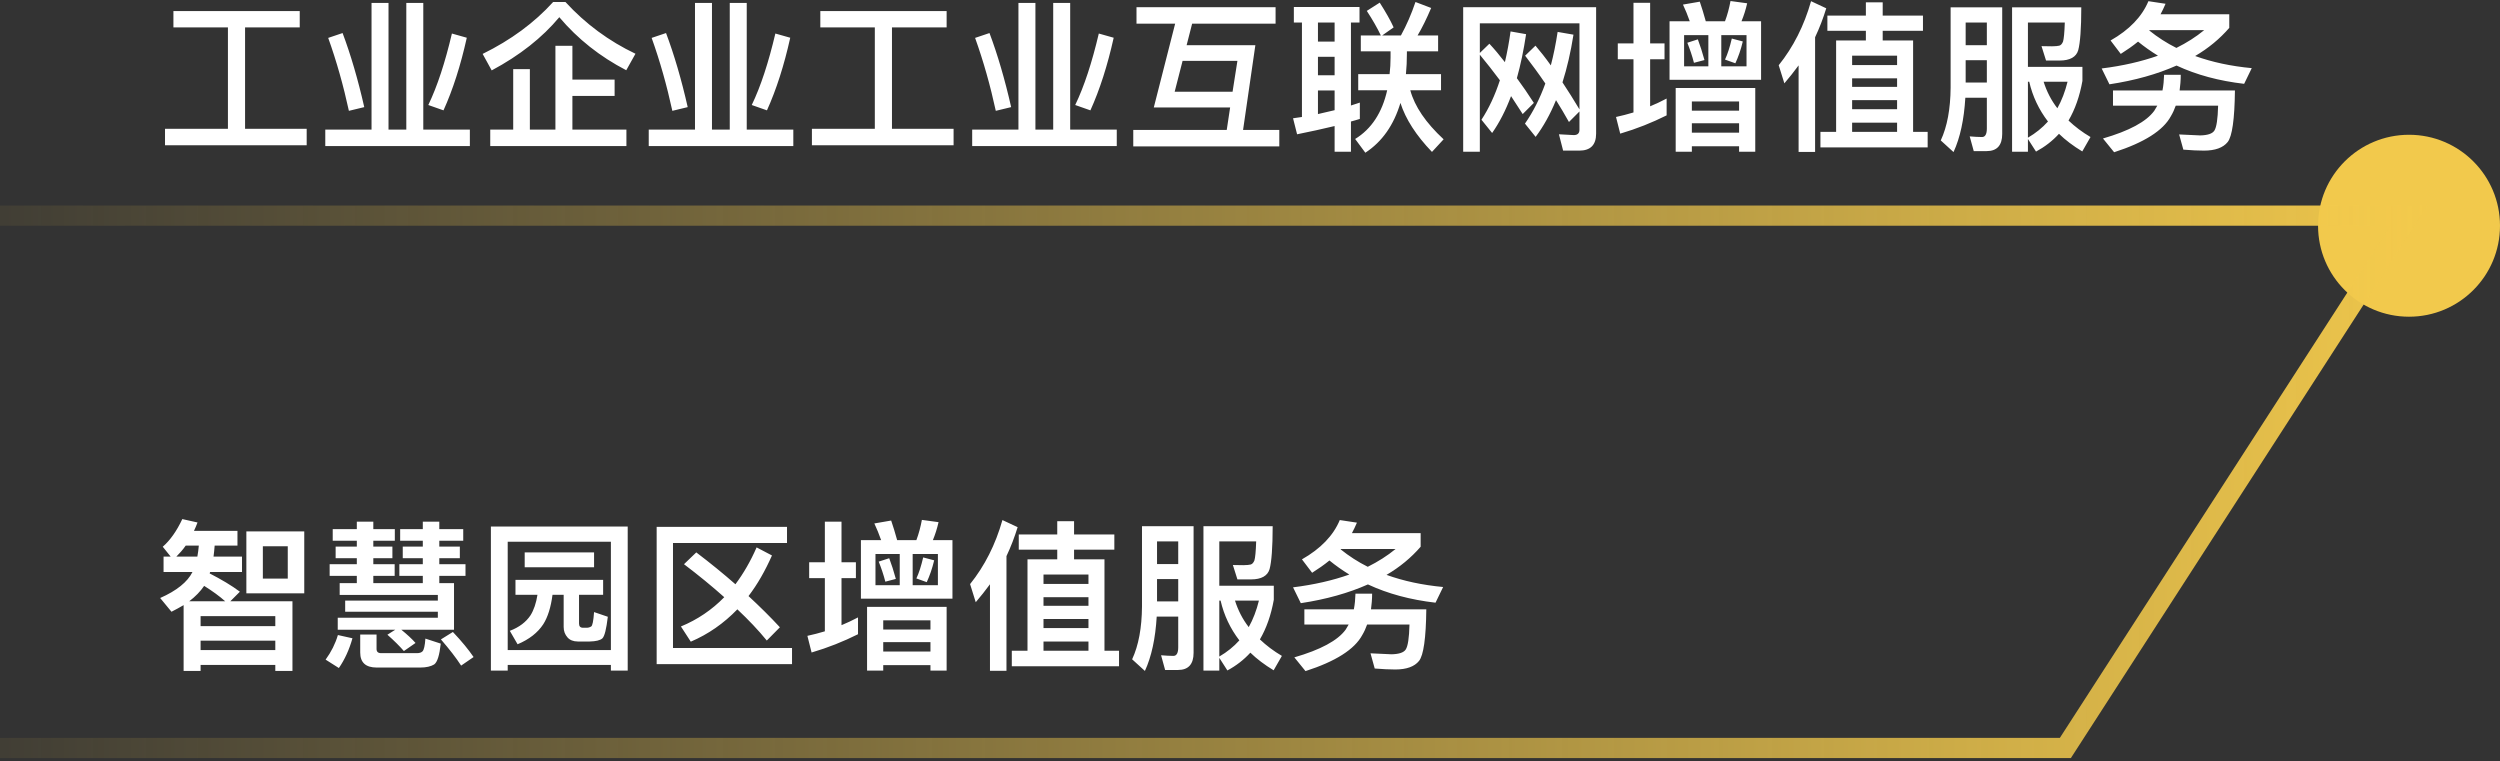 <svg width="371" height="113" viewBox="0 0 371 113" fill="none" xmlns="http://www.w3.org/2000/svg">
<rect x="0" y="0" width="371" height="113" fill="#333333" stroke="none"/>
<circle cx="357.5" cy="33.5" r="13.5" fill="#F2C94C"/>
<path d="M0 111H306.5L357.5 32H0" stroke="url(#paint0_linear)" stroke-width="3"/>
<path d="M33.824 4.064V19.112H24.488V21.56H45.512V19.112H36.368V4.064H44.48V1.64H25.736V4.064H33.824ZM55.136 0.44V19.232H48.272V21.68H69.728V19.232H62.816V0.44H60.296V19.232H57.656V0.44H55.136ZM67.064 4.976C66.056 9.248 64.904 12.8 63.56 15.584L65.816 16.376C67.208 13.304 68.36 9.704 69.272 5.6L67.064 4.976ZM50.84 4.904L48.704 5.624C49.952 9.104 50.96 12.704 51.776 16.448L54.056 15.896C53.12 11.768 52.04 8.096 50.84 4.904ZM82.088 0.296C79.304 3.368 75.824 5.936 71.624 8L72.968 10.448C77.144 8.216 80.48 5.576 83 2.552C85.736 5.792 89.048 8.408 92.936 10.424L94.304 7.976C90.368 6.104 86.912 3.56 83.912 0.296H82.088ZM82.424 6.8V19.232H78.632V10.256H76.16V19.232H72.752V21.68H92.96V19.232H84.944V14.24H91.208V11.816H84.944V6.8H82.424ZM103.136 0.44V19.232H96.272V21.68H117.728V19.232H110.816V0.44H108.296V19.232H105.656V0.44H103.136ZM115.064 4.976C114.056 9.248 112.904 12.8 111.56 15.584L113.816 16.376C115.208 13.304 116.36 9.704 117.272 5.6L115.064 4.976ZM98.84 4.904L96.704 5.624C97.952 9.104 98.96 12.704 99.776 16.448L102.056 15.896C101.12 11.768 100.04 8.096 98.84 4.904ZM129.824 4.064V19.112H120.488V21.56H141.512V19.112H132.368V4.064H140.48V1.64H121.736V4.064H129.824ZM151.136 0.44V19.232H144.272V21.68H165.728V19.232H158.816V0.44H156.296V19.232H153.656V0.44H151.136ZM163.064 4.976C162.056 9.248 160.904 12.8 159.56 15.584L161.816 16.376C163.208 13.304 164.36 9.704 165.272 5.6L163.064 4.976ZM146.84 4.904L144.704 5.624C145.952 9.104 146.96 12.704 147.776 16.448L150.056 15.896C149.12 11.768 148.04 8.096 146.84 4.904ZM168.656 1.064V3.512H174.392L171.224 15.944H182.552L182.048 19.28H168.176V21.728H189.848V19.28H184.472L186.296 6.704H176.096L176.912 3.512H189.296V1.064H168.656ZM182.912 13.616H174.32L175.496 9.032H183.632L182.912 13.616ZM201.944 5.264V7.616H206.36V8.504C206.36 9.368 206.312 10.184 206.216 11H201.56V13.4H205.856C205.112 16.712 203.528 19.136 201.104 20.624L202.616 22.664C205.112 21.032 206.84 18.56 207.824 15.272C208.592 17.672 210.152 20.096 212.504 22.544L214.232 20.672C211.592 18.224 209.936 15.8 209.288 13.4H213.848V11H208.64C208.736 10.04 208.784 9.008 208.784 7.928V7.616H213.416V5.264H210.368C211.04 4.136 211.712 2.768 212.384 1.184L210.056 0.296C209.456 2.072 208.736 3.728 207.896 5.264H205.112L206.816 4.064C206.336 3.008 205.64 1.784 204.752 0.392L202.832 1.616C203.696 2.936 204.392 4.16 204.92 5.264H201.944ZM192.008 1.04V3.344H193.208V17.36L191.888 17.552L192.488 19.928C194.408 19.544 196.256 19.136 198.056 18.704V22.52H200.48V18.032C200.912 17.912 201.368 17.792 201.8 17.648V15.224C201.368 15.368 200.936 15.512 200.48 15.656V3.344H201.752V1.04H192.008ZM195.584 16.928V13.424H198.056V16.352C197.24 16.544 196.424 16.736 195.584 16.928ZM195.584 11.168V8.432H198.056V11.168H195.584ZM195.584 6.176V3.344H198.056V6.176H195.584ZM225.968 16.928L227.624 15.272C226.76 13.928 225.92 12.704 225.104 11.6C225.656 9.632 226.112 7.472 226.472 5.072L224.168 4.664C223.952 6.248 223.664 7.784 223.328 9.224C222.512 8.168 221.744 7.256 221.024 6.488L219.608 7.856V3.464H234.392V16.232C233.528 14.792 232.688 13.448 231.872 12.224C232.544 10.112 233.096 7.736 233.504 5.144L231.152 4.736C230.888 6.488 230.552 8.144 230.144 9.704C229.328 8.552 228.56 7.592 227.864 6.776L226.328 8.264C227.36 9.608 228.368 10.976 229.328 12.392C228.512 14.648 227.504 16.616 226.304 18.344L227.888 20.312C229.04 18.776 230.048 16.976 230.912 14.864C231.584 15.92 232.208 17 232.832 18.104L234.392 16.544V19.256C234.392 19.784 234.104 20.048 233.552 20.048L231.344 19.928L231.968 22.352H234.368C236.024 22.352 236.864 21.512 236.864 19.832V1.064H217.136V22.52H219.608V8.12C220.616 9.344 221.624 10.616 222.584 11.912C221.864 14.12 220.952 16.088 219.848 17.768L221.432 19.736C222.512 18.2 223.448 16.376 224.24 14.264C224.816 15.128 225.392 16.016 225.968 16.928ZM240.08 6.44V8.792H242.408V16.688C241.544 16.952 240.68 17.168 239.816 17.36L240.44 19.832C242.888 19.112 245.168 18.2 247.328 17.12V14.624C246.512 15.056 245.696 15.44 244.88 15.776V8.792H247.016V6.44H244.88V0.416H242.408V6.44H240.08ZM252.248 0.248L249.752 0.68C250.112 1.448 250.448 2.264 250.76 3.152H247.76V11.84H261.344V3.152H258.44C258.776 2.336 259.064 1.448 259.28 0.488L256.808 0.152C256.616 1.184 256.352 2.192 255.992 3.152H253.136C252.848 2.072 252.536 1.112 252.248 0.248ZM259.184 9.848H255.44V5.216H259.184V9.848ZM253.52 9.848H249.92V5.216H253.52V9.848ZM251.96 5.84L250.4 6.344C250.784 7.304 251.12 8.288 251.384 9.32L252.944 8.912C252.632 7.76 252.296 6.728 251.96 5.84ZM257 5.72C256.712 6.968 256.376 8.024 255.992 8.84L257.528 9.392C257.96 8.456 258.344 7.376 258.632 6.152L257 5.72ZM260.48 13.064H248.672V22.52H251.072V21.704H258.08V22.52H260.48V13.064ZM251.072 19.688V18.296H258.08V19.688H251.072ZM251.072 16.424V15.056H258.08V16.424H251.072ZM276.896 0.344V2.312H271.184V4.568H276.896V6.008H272.48V19.568H270.152V21.872H286.064V19.568H283.904V6.008H279.392V4.568H285.368V2.312H279.392V0.344H276.896ZM274.856 19.568V18.2H281.528V19.568H274.856ZM274.856 16.208V14.864H281.528V16.208H274.856ZM274.856 12.896V11.624H281.528V12.896H274.856ZM274.856 9.656V8.264H281.528V9.656H274.856ZM266.912 9.704V22.544H269.36V5.528C270.008 4.16 270.56 2.72 271.016 1.232L268.76 0.176C267.728 3.824 266.12 6.992 263.96 9.68L264.8 12.368C265.544 11.504 266.24 10.616 266.912 9.704ZM291.704 8.936H294.848V12.248H291.704V8.936ZM294.848 6.704H291.704V3.344H294.848V6.704ZM291.656 14.504H294.848V19.064C294.848 19.904 294.608 20.336 294.128 20.336C293.552 20.336 292.952 20.288 292.304 20.24L292.904 22.424H294.824C296.36 22.424 297.128 21.56 297.128 19.88V1.088H289.472V12.992C289.448 16.16 288.968 18.776 288.008 20.84L289.904 22.568C290.888 20.432 291.464 17.744 291.656 14.504ZM300.944 12.128H301.136C301.64 14.312 302.576 16.28 303.92 18.032C303.08 18.968 302.096 19.76 300.944 20.432V12.128ZM300.944 20.624L302.144 22.496C303.44 21.8 304.592 20.912 305.552 19.856C306.512 20.792 307.664 21.656 309.008 22.472L310.232 20.336C309.008 19.616 307.928 18.8 306.968 17.888C307.928 16.256 308.624 14.288 309.032 12.008V9.92H300.944V3.344H306.416C306.368 4.856 306.272 5.792 306.152 6.176C306.008 6.512 305.84 6.704 305.6 6.776C305.384 6.824 305.024 6.872 304.52 6.872C303.872 6.872 303.344 6.848 302.96 6.848L303.632 8.984H305.648C307.184 8.984 308.12 8.456 308.408 7.448C308.696 6.392 308.864 4.256 308.864 1.088H298.592V22.52H300.944V20.624ZM303.272 12.128H306.824C306.464 13.592 305.96 14.912 305.312 16.064C304.4 14.888 303.728 13.568 303.272 12.128ZM318.824 0.176C317.864 2.48 315.992 4.424 313.208 6.008L314.72 8C315.632 7.424 316.496 6.824 317.288 6.176C318.2 6.92 319.184 7.616 320.24 8.264C317.792 9.128 315.008 9.776 311.888 10.16L313.04 12.512C316.832 11.936 320.144 11 323 9.728C325.976 11.12 329.312 12.008 333.032 12.44L334.16 10.112C331.088 9.824 328.28 9.224 325.76 8.312C327.728 7.16 329.408 5.768 330.824 4.136V2.12H320.624C320.888 1.64 321.128 1.112 321.368 0.56L318.824 0.176ZM322.976 7.112C321.536 6.392 320.192 5.528 318.944 4.52L318.992 4.472H327.104C325.88 5.48 324.512 6.344 322.976 7.112ZM321.152 11.096C321.128 11.912 321.056 12.68 320.912 13.424H313.568V15.68H320.144C320 15.92 319.856 16.184 319.688 16.448C318.512 18.056 315.968 19.424 312.08 20.552L313.736 22.592C318.2 21.152 321.008 19.376 322.16 17.24C322.448 16.76 322.688 16.232 322.88 15.68H329.168C329.12 17.672 328.928 18.896 328.616 19.376C328.328 19.832 327.632 20.072 326.504 20.096C325.688 20.072 324.656 20.024 323.384 19.952L324.008 22.208C325.208 22.304 326.216 22.352 327.056 22.352C328.736 22.352 329.912 21.92 330.584 21.08C331.256 20.24 331.616 17.696 331.664 13.424H323.456C323.552 12.704 323.624 11.912 323.624 11.096H321.152Z" fill="white"/>
<path d="M27.56 80.968H29.504C29.456 81.544 29.384 82.072 29.288 82.6H26.168C26.648 82.12 27.128 81.592 27.56 80.968ZM28.568 84.88C27.824 86.368 26.216 87.664 23.768 88.744L25.448 90.784C26.072 90.472 26.672 90.136 27.248 89.8V99.568H29.768V98.68H40.856V99.568H43.4V89.224H34.184L35.6 87.808C34.376 86.896 32.888 86.008 31.112 85.096L31.184 84.88H35.912V82.6H31.688C31.76 82.072 31.808 81.544 31.856 80.968H35.24V78.784H28.784C28.976 78.4 29.144 77.968 29.312 77.536L27.056 77.032C26.216 78.808 25.256 80.176 24.152 81.136L25.328 82.6H24.272V84.88H28.568ZM29.768 96.472V95.08H40.856V96.472H29.768ZM29.768 92.92V91.432H40.856V92.92H29.768ZM28.088 89.224C29 88.528 29.744 87.76 30.296 86.944C31.52 87.712 32.552 88.456 33.416 89.224H28.088ZM36.56 78.856V88.048H45.152V78.856H36.56ZM42.704 85.864H39.008V81.064H42.704V85.864ZM67.376 93.448V86.536H65.192V85.456H69.08V83.728H65.192V82.84H68.24V81.112H65.192V80.248H68.744V78.52H65.192V77.416H62.744V78.52H59.384V80.248H62.744V81.112H59.768V82.84H62.744V83.728H59.264V85.456H62.744V86.536H55.4V85.456H58.568V83.728H55.4V82.84H58.232V81.112H55.4V80.248H58.592V78.52H55.4V77.416H52.952V78.52H49.376V80.248H52.952V81.112H49.808V82.84H52.952V83.728H48.92V85.456H52.952V86.536H50.408V88.288H64.976V89.128H51.224V90.784H64.976V91.672H50.12V93.448H58.664L57.488 94.192C58.496 95.08 59.312 95.896 59.936 96.616L61.664 95.416C61.16 94.84 60.464 94.192 59.552 93.448H67.376ZM50.144 94.24C49.76 95.536 49.16 96.736 48.32 97.888L50.288 99.136C51.152 97.888 51.824 96.424 52.304 94.72L50.144 94.24ZM62.36 99.064C63.272 99.064 63.944 98.896 64.424 98.608C64.904 98.272 65.216 97.24 65.408 95.512L63.128 94.768C63.056 95.824 62.912 96.448 62.696 96.664C62.528 96.832 62.264 96.928 61.88 96.928H56.552C56.096 96.928 55.88 96.712 55.88 96.304V94.168H53.456V96.832C53.456 98.32 54.272 99.064 55.904 99.064H62.36ZM67.208 93.784L65.432 94.888C66.68 96.328 67.688 97.624 68.432 98.776L70.28 97.504C69.56 96.448 68.552 95.2 67.208 93.784ZM93.152 78.136H72.848V99.52H75.344V98.68H90.656V99.52H93.152V78.136ZM75.344 96.472V80.392H90.656V96.472H75.344ZM77.864 81.976V84.184H88.16V81.976H77.864ZM76.496 86.056V88.264H79.76C79.568 89.512 79.208 90.544 78.728 91.312C78.056 92.32 77.048 93.088 75.656 93.616L76.808 95.608C78.536 94.888 79.808 93.88 80.624 92.632C81.296 91.576 81.752 90.112 81.992 88.264H83.648V93.04C83.648 93.664 83.84 94.168 84.224 94.6C84.56 94.984 85.088 95.2 85.76 95.2H87.512C88.424 95.176 89.048 95.032 89.384 94.744C89.72 94.432 89.984 93.352 90.2 91.528L88.16 90.832C88.064 92.152 87.92 92.872 87.728 92.968C87.536 93.088 87.32 93.16 87.056 93.16H86.528C86.12 93.16 85.928 92.944 85.928 92.536V88.264H89.504V86.056H76.496ZM103.328 81.976L101.504 83.728C103.688 85.384 105.68 87.016 107.48 88.624C105.656 90.496 103.496 91.96 101.048 92.968L102.512 95.224C105.104 94.12 107.408 92.512 109.424 90.424C111.08 91.984 112.544 93.52 113.792 95.056L115.736 93.088C114.32 91.552 112.76 90.016 111.08 88.456C112.4 86.728 113.552 84.712 114.56 82.432L112.28 81.232C111.392 83.272 110.336 85.096 109.136 86.704C107.36 85.144 105.416 83.56 103.328 81.976ZM97.448 78.184V98.56H117.536V96.16H99.872V80.584H116.792V78.184H97.448ZM120.08 83.44V85.792H122.408V93.688C121.544 93.952 120.68 94.168 119.816 94.36L120.44 96.832C122.888 96.112 125.168 95.2 127.328 94.12V91.624C126.512 92.056 125.696 92.44 124.88 92.776V85.792H127.016V83.44H124.88V77.416H122.408V83.44H120.08ZM132.248 77.248L129.752 77.68C130.112 78.448 130.448 79.264 130.76 80.152H127.76V88.84H141.344V80.152H138.44C138.776 79.336 139.064 78.448 139.28 77.488L136.808 77.152C136.616 78.184 136.352 79.192 135.992 80.152H133.136C132.848 79.072 132.536 78.112 132.248 77.248ZM139.184 86.848H135.44V82.216H139.184V86.848ZM133.52 86.848H129.92V82.216H133.52V86.848ZM131.96 82.84L130.4 83.344C130.784 84.304 131.12 85.288 131.384 86.32L132.944 85.912C132.632 84.76 132.296 83.728 131.96 82.84ZM137 82.72C136.712 83.968 136.376 85.024 135.992 85.84L137.528 86.392C137.96 85.456 138.344 84.376 138.632 83.152L137 82.72ZM140.48 90.064H128.672V99.52H131.072V98.704H138.08V99.52H140.48V90.064ZM131.072 96.688V95.296H138.08V96.688H131.072ZM131.072 93.424V92.056H138.08V93.424H131.072ZM156.896 77.344V79.312H151.184V81.568H156.896V83.008H152.48V96.568H150.152V98.872H166.064V96.568H163.904V83.008H159.392V81.568H165.368V79.312H159.392V77.344H156.896ZM154.856 96.568V95.2H161.528V96.568H154.856ZM154.856 93.208V91.864H161.528V93.208H154.856ZM154.856 89.896V88.624H161.528V89.896H154.856ZM154.856 86.656V85.264H161.528V86.656H154.856ZM146.912 86.704V99.544H149.36V82.528C150.008 81.16 150.56 79.72 151.016 78.232L148.76 77.176C147.728 80.824 146.12 83.992 143.96 86.68L144.8 89.368C145.544 88.504 146.24 87.616 146.912 86.704ZM171.704 85.936H174.848V89.248H171.704V85.936ZM174.848 83.704H171.704V80.344H174.848V83.704ZM171.656 91.504H174.848V96.064C174.848 96.904 174.608 97.336 174.128 97.336C173.552 97.336 172.952 97.288 172.304 97.24L172.904 99.424H174.824C176.36 99.424 177.128 98.56 177.128 96.88V78.088H169.472V89.992C169.448 93.16 168.968 95.776 168.008 97.84L169.904 99.568C170.888 97.432 171.464 94.744 171.656 91.504ZM180.944 89.128H181.136C181.64 91.312 182.576 93.28 183.92 95.032C183.08 95.968 182.096 96.76 180.944 97.432V89.128ZM180.944 97.624L182.144 99.496C183.44 98.8 184.592 97.912 185.552 96.856C186.512 97.792 187.664 98.656 189.008 99.472L190.232 97.336C189.008 96.616 187.928 95.8 186.968 94.888C187.928 93.256 188.624 91.288 189.032 89.008V86.92H180.944V80.344H186.416C186.368 81.856 186.272 82.792 186.152 83.176C186.008 83.512 185.84 83.704 185.6 83.776C185.384 83.824 185.024 83.872 184.52 83.872C183.872 83.872 183.344 83.848 182.96 83.848L183.632 85.984H185.648C187.184 85.984 188.12 85.456 188.408 84.448C188.696 83.392 188.864 81.256 188.864 78.088H178.592V99.52H180.944V97.624ZM183.272 89.128H186.824C186.464 90.592 185.96 91.912 185.312 93.064C184.4 91.888 183.728 90.568 183.272 89.128ZM198.824 77.176C197.864 79.48 195.992 81.424 193.208 83.008L194.72 85C195.632 84.424 196.496 83.824 197.288 83.176C198.2 83.92 199.184 84.616 200.24 85.264C197.792 86.128 195.008 86.776 191.888 87.16L193.04 89.512C196.832 88.936 200.144 88 203 86.728C205.976 88.12 209.312 89.008 213.032 89.44L214.16 87.112C211.088 86.824 208.28 86.224 205.76 85.312C207.728 84.16 209.408 82.768 210.824 81.136V79.12H200.624C200.888 78.64 201.128 78.112 201.368 77.56L198.824 77.176ZM202.976 84.112C201.536 83.392 200.192 82.528 198.944 81.52L198.992 81.472H207.104C205.88 82.48 204.512 83.344 202.976 84.112ZM201.152 88.096C201.128 88.912 201.056 89.68 200.912 90.424H193.568V92.68H200.144C200 92.92 199.856 93.184 199.688 93.448C198.512 95.056 195.968 96.424 192.08 97.552L193.736 99.592C198.2 98.152 201.008 96.376 202.16 94.24C202.448 93.76 202.688 93.232 202.88 92.68H209.168C209.12 94.672 208.928 95.896 208.616 96.376C208.328 96.832 207.632 97.072 206.504 97.096C205.688 97.072 204.656 97.024 203.384 96.952L204.008 99.208C205.208 99.304 206.216 99.352 207.056 99.352C208.736 99.352 209.912 98.92 210.584 98.08C211.256 97.24 211.616 94.696 211.664 90.424H203.456C203.552 89.704 203.624 88.912 203.624 88.096H201.152Z" fill="white"/>
<defs>
<linearGradient id="paint0_linear" x1="368" y1="25.5" x2="-29" y2="25.5" gradientUnits="userSpaceOnUse">
<stop stop-color="#F2C94C"/>
<stop offset="1" stop-color="#F2C94C" stop-opacity="0"/>
</linearGradient>
</defs>
</svg>
